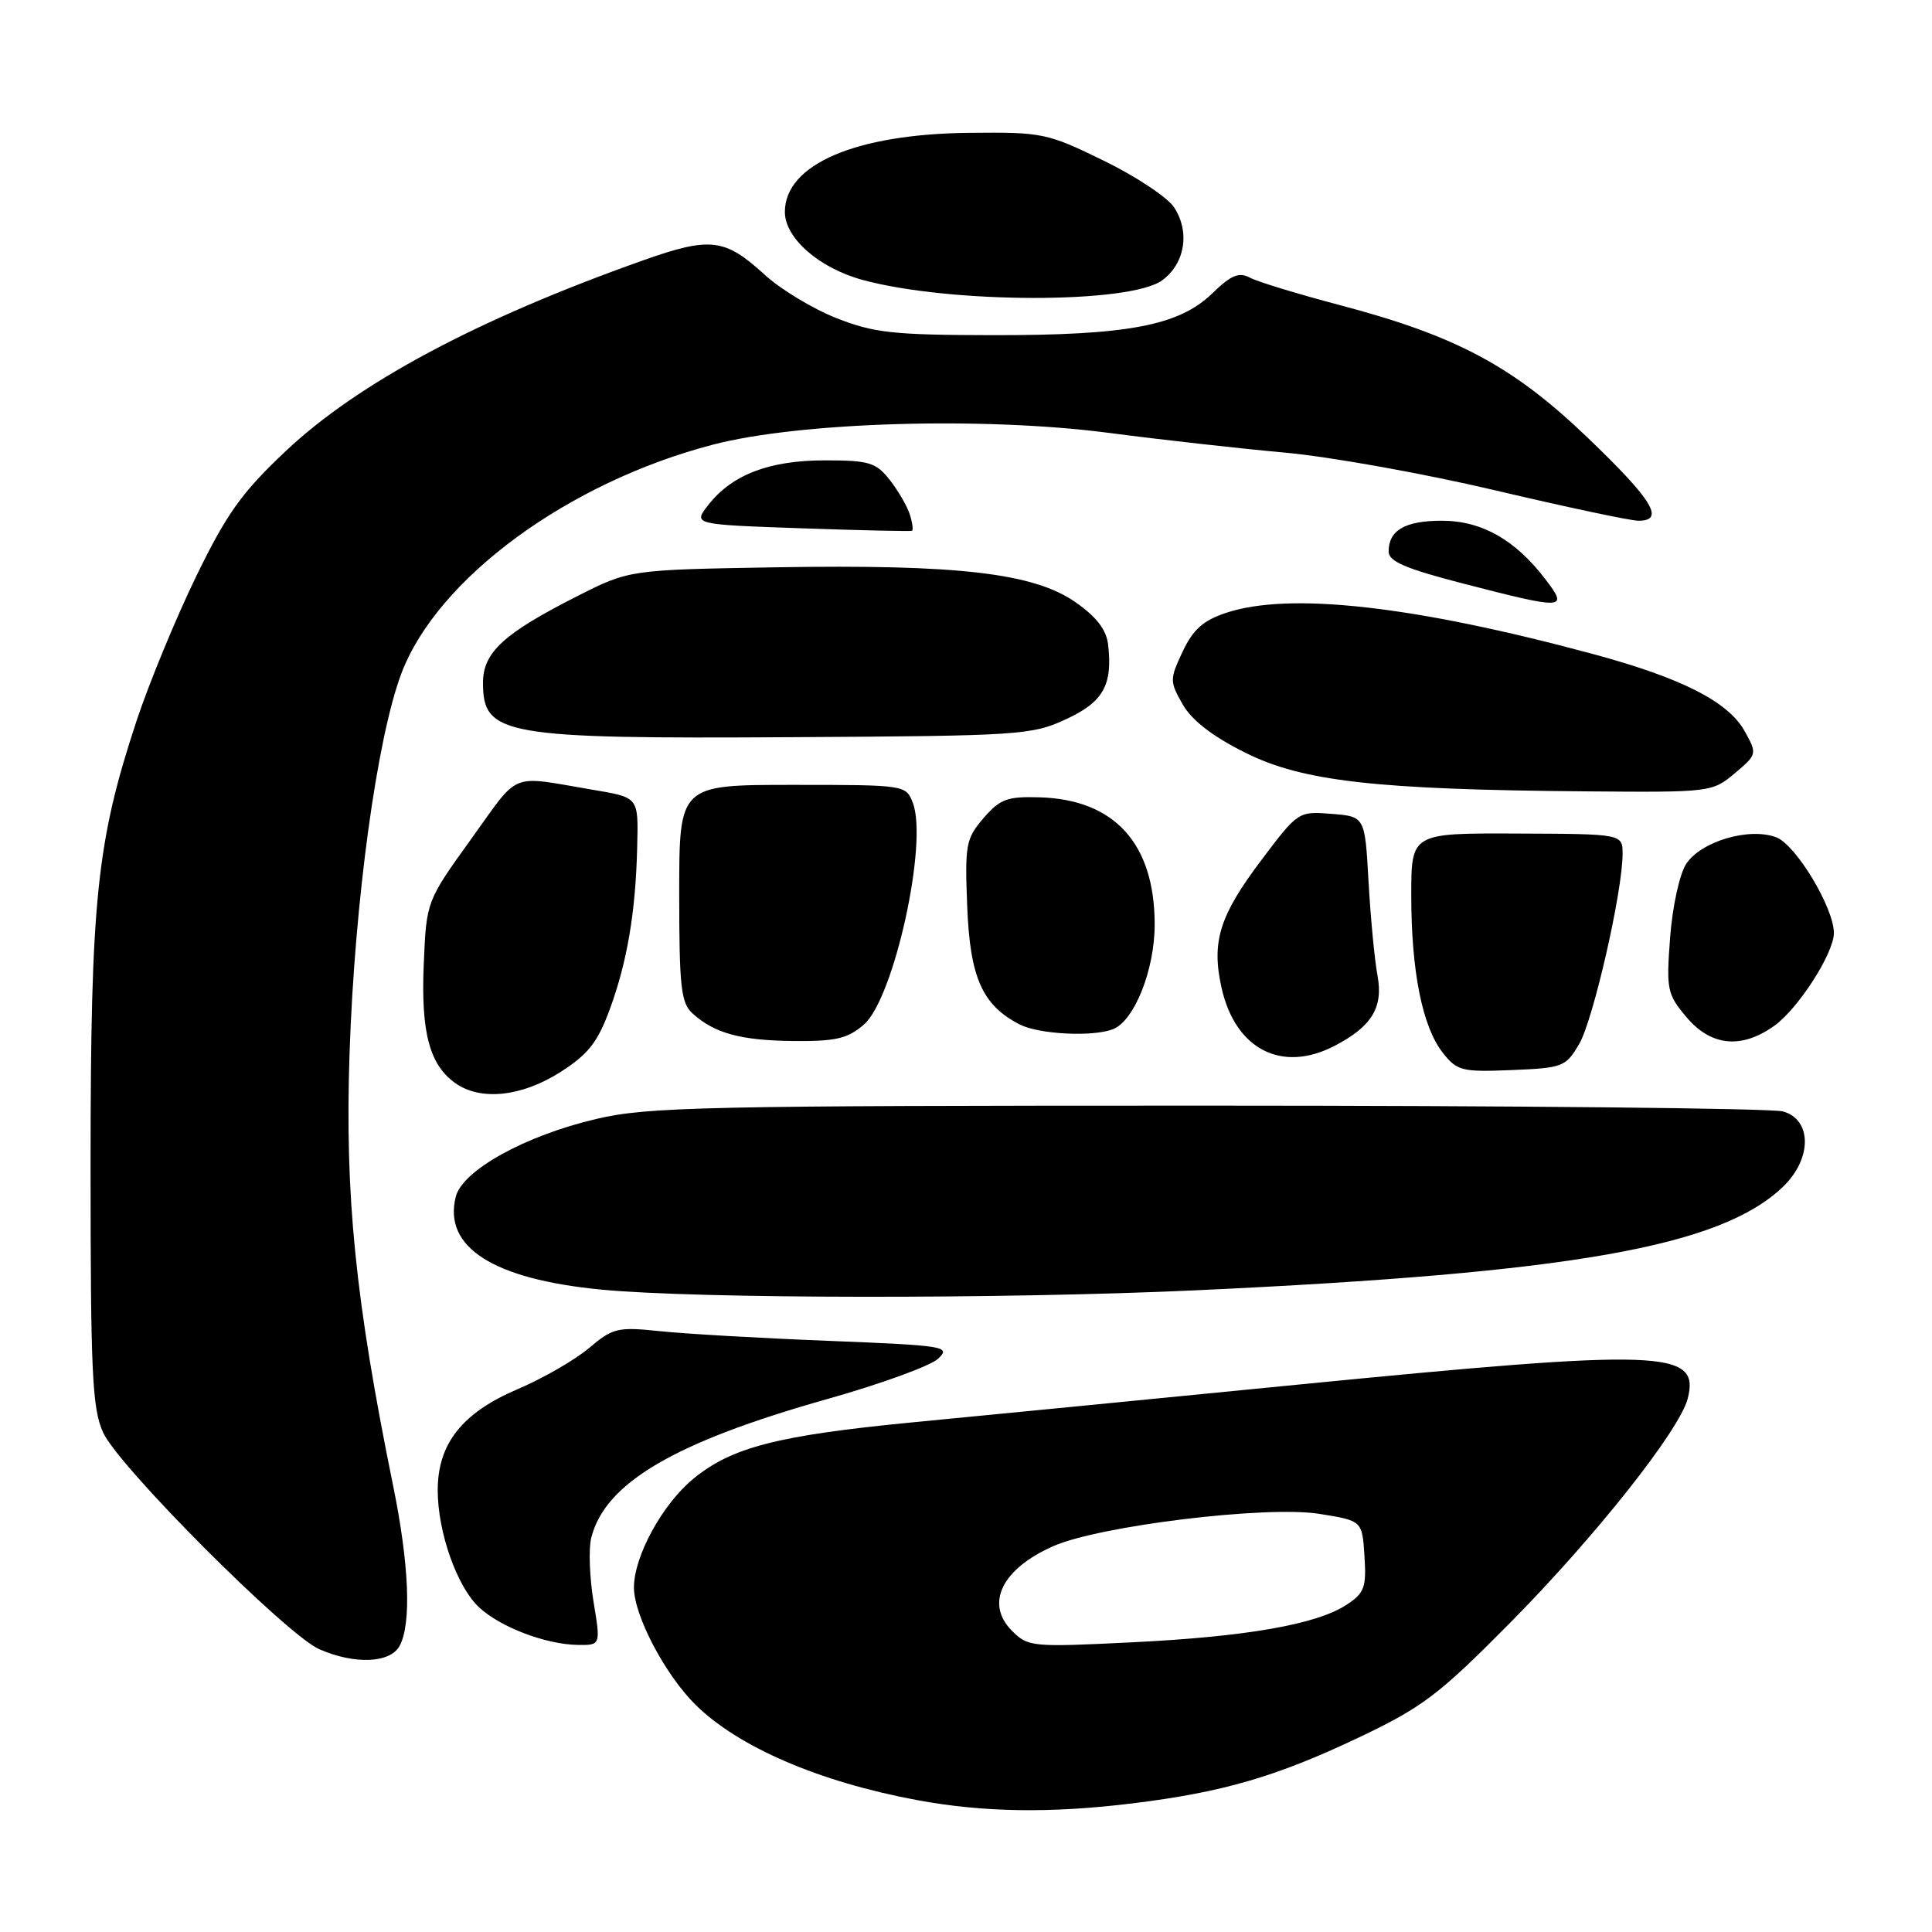 <?xml version="1.0" encoding="UTF-8" standalone="no"?>
<!DOCTYPE svg PUBLIC "-//W3C//DTD SVG 1.1//EN" "http://www.w3.org/Graphics/SVG/1.1/DTD/svg11.dtd" >
<svg xmlns="http://www.w3.org/2000/svg" xmlns:xlink="http://www.w3.org/1999/xlink" version="1.1" viewBox="0 0 256 256">
 <g >
 <path fill="currentColor"
d=" M 150.03 238.96 C 162.02 237.49 169.11 235.42 180.00 230.25 C 188.50 226.21 190.61 224.61 200.01 215.12 C 211.35 203.67 222.59 189.48 223.64 185.29 C 225.25 178.87 220.47 178.70 171.89 183.48 C 152.42 185.40 129.53 187.64 121.00 188.46 C 103.04 190.20 96.92 191.77 91.84 195.97 C 87.74 199.36 84.00 206.23 84.00 210.35 C 84.00 214.06 88.12 221.89 92.16 225.89 C 97.85 231.50 108.55 236.11 121.50 238.52 C 130.30 240.15 139.18 240.29 150.03 238.96 Z  M 52.96 218.07 C 54.54 215.13 54.21 207.25 52.09 196.86 C 47.07 172.23 45.68 158.40 46.32 139.50 C 47.00 119.42 49.93 97.93 53.16 89.30 C 57.88 76.69 75.26 63.91 94.50 58.91 C 106.03 55.91 130.40 55.19 147.02 57.37 C 153.88 58.27 164.36 59.44 170.31 59.98 C 176.25 60.52 188.79 62.77 198.16 64.98 C 207.53 67.19 216.06 69.00 217.10 69.00 C 220.66 69.00 219.01 66.28 210.44 58.06 C 200.51 48.52 193.01 44.51 177.50 40.42 C 172.00 38.97 166.66 37.34 165.64 36.80 C 164.17 36.02 163.14 36.44 160.64 38.87 C 156.22 43.15 149.44 44.44 131.50 44.41 C 118.36 44.39 115.80 44.11 110.83 42.15 C 107.71 40.92 103.44 38.34 101.34 36.42 C 96.05 31.57 94.13 31.34 85.21 34.50 C 63.27 42.28 47.46 50.72 37.84 59.79 C 32.01 65.29 30.04 68.05 25.96 76.44 C 23.28 81.97 19.74 90.55 18.10 95.50 C 12.80 111.55 12.01 119.18 12.00 154.35 C 12.00 182.06 12.22 186.67 13.68 189.85 C 15.77 194.38 38.01 216.67 42.33 218.54 C 47.04 220.59 51.73 220.38 52.96 218.07 Z  M 78.64 212.20 C 78.12 209.01 77.98 205.21 78.34 203.77 C 80.17 196.50 89.35 191.10 109.59 185.39 C 116.69 183.39 123.32 180.98 124.31 180.03 C 126.03 178.41 125.27 178.29 109.81 177.67 C 100.84 177.32 90.79 176.74 87.47 176.39 C 81.84 175.80 81.21 175.95 78.04 178.63 C 76.17 180.21 71.91 182.66 68.57 184.08 C 61.23 187.21 58.00 191.30 58.00 197.47 C 58.00 203.01 60.54 210.22 63.46 212.96 C 66.25 215.59 72.30 217.89 76.55 217.96 C 79.60 218.00 79.60 218.00 78.64 212.20 Z  M 158.50 170.97 C 208.33 168.66 227.95 165.20 236.25 157.26 C 240.12 153.55 240.12 148.35 236.25 147.27 C 234.74 146.85 200.43 146.50 160.00 146.50 C 93.23 146.50 85.81 146.66 79.00 148.27 C 69.54 150.49 61.27 155.08 60.39 158.58 C 58.71 165.27 65.35 169.50 79.68 170.88 C 92.40 172.11 132.94 172.15 158.50 170.97 Z  M 74.20 142.09 C 77.90 139.74 79.17 138.15 80.76 133.84 C 83.10 127.53 84.23 120.84 84.43 112.25 C 84.59 105.57 84.68 105.69 78.50 104.64 C 67.34 102.76 68.98 102.09 62.42 111.19 C 56.50 119.42 56.50 119.42 56.15 127.75 C 55.76 136.80 56.92 141.13 60.36 143.54 C 63.71 145.89 69.10 145.32 74.20 142.09 Z  M 209.26 138.31 C 211.12 135.11 215.00 118.12 215.00 113.15 C 215.00 110.50 215.00 110.50 201.00 110.45 C 187.00 110.39 187.00 110.39 187.00 118.65 C 187.00 128.71 188.47 136.06 191.18 139.50 C 193.07 141.90 193.70 142.06 200.30 141.79 C 207.10 141.51 207.47 141.37 209.26 138.31 Z  M 176.80 138.60 C 181.75 136.04 183.31 133.51 182.53 129.29 C 182.14 127.21 181.61 121.61 181.34 116.85 C 180.86 108.19 180.86 108.19 176.44 107.84 C 172.04 107.49 172.00 107.52 167.12 113.99 C 161.57 121.35 160.50 124.81 161.87 130.93 C 163.70 139.04 169.84 142.20 176.80 138.60 Z  M 114.48 135.75 C 118.44 132.32 122.99 111.72 120.96 106.40 C 120.05 104.01 119.97 104.00 105.02 104.00 C 90.00 104.00 90.00 104.00 90.00 118.35 C 90.00 130.80 90.23 132.90 91.77 134.29 C 94.69 136.93 98.14 137.87 105.19 137.94 C 110.76 137.99 112.33 137.62 114.48 135.75 Z  M 235.09 135.93 C 238.27 133.67 243.00 126.31 243.00 123.63 C 243.00 120.29 237.97 111.94 235.37 110.95 C 231.79 109.59 225.39 111.48 223.43 114.47 C 222.55 115.81 221.61 120.12 221.30 124.21 C 220.78 131.12 220.90 131.73 223.46 134.77 C 226.71 138.63 230.74 139.04 235.09 135.93 Z  M 147.46 136.38 C 150.30 135.29 153.00 128.52 153.00 122.50 C 153.00 111.80 147.70 105.94 137.76 105.65 C 133.46 105.52 132.51 105.87 130.32 108.41 C 127.98 111.13 127.84 111.93 128.16 120.09 C 128.53 129.53 130.15 133.19 135.10 135.74 C 137.65 137.05 144.75 137.42 147.46 136.38 Z  M 229.86 102.47 C 232.84 99.96 232.85 99.90 231.18 96.89 C 229.02 92.98 222.79 89.81 210.96 86.63 C 187.35 80.27 170.89 78.42 162.51 81.19 C 159.44 82.20 158.10 83.39 156.71 86.33 C 154.98 90.02 154.98 90.28 156.71 93.33 C 157.92 95.45 160.66 97.57 165.01 99.74 C 172.61 103.53 182.25 104.63 210.17 104.86 C 226.65 105.00 226.88 104.97 229.86 102.47 Z  M 141.21 95.32 C 146.19 93.03 147.45 90.79 146.83 85.41 C 146.60 83.44 145.29 81.73 142.50 79.79 C 136.97 75.93 126.93 74.77 102.84 75.17 C 83.39 75.50 83.39 75.50 76.48 79.00 C 66.73 83.94 64.00 86.45 64.00 90.47 C 64.00 97.44 66.65 97.91 105.00 97.68 C 135.04 97.51 136.72 97.40 141.21 95.32 Z  M 204.77 76.75 C 200.77 71.51 196.32 69.00 191.05 69.00 C 186.18 69.00 184.00 70.26 184.00 73.09 C 184.00 74.38 186.27 75.36 193.75 77.29 C 207.40 80.82 207.86 80.79 204.77 76.75 Z  M 120.55 68.16 C 120.20 67.06 119.00 65.00 117.89 63.58 C 116.07 61.28 115.15 61.00 109.33 61.00 C 101.96 61.00 97.03 62.87 93.88 66.88 C 91.81 69.50 91.81 69.50 106.16 70.00 C 114.05 70.28 120.65 70.42 120.84 70.33 C 121.03 70.23 120.90 69.25 120.55 68.16 Z  M 154.00 37.14 C 157.02 34.92 157.71 30.73 155.57 27.47 C 154.71 26.16 150.52 23.37 146.25 21.29 C 138.78 17.64 138.13 17.50 128.50 17.60 C 113.42 17.74 104.00 21.77 104.00 28.09 C 104.00 31.55 108.55 35.53 114.30 37.09 C 125.90 40.25 149.72 40.28 154.00 37.14 Z  M 134.10 216.10 C 130.50 212.50 132.73 207.90 139.55 204.88 C 145.67 202.17 167.76 199.48 174.79 200.59 C 180.50 201.50 180.50 201.50 180.80 206.19 C 181.07 210.34 180.79 211.09 178.43 212.64 C 174.45 215.25 165.12 216.88 149.90 217.62 C 136.77 218.27 136.22 218.22 134.10 216.10 Z "/>
</g>
</svg>